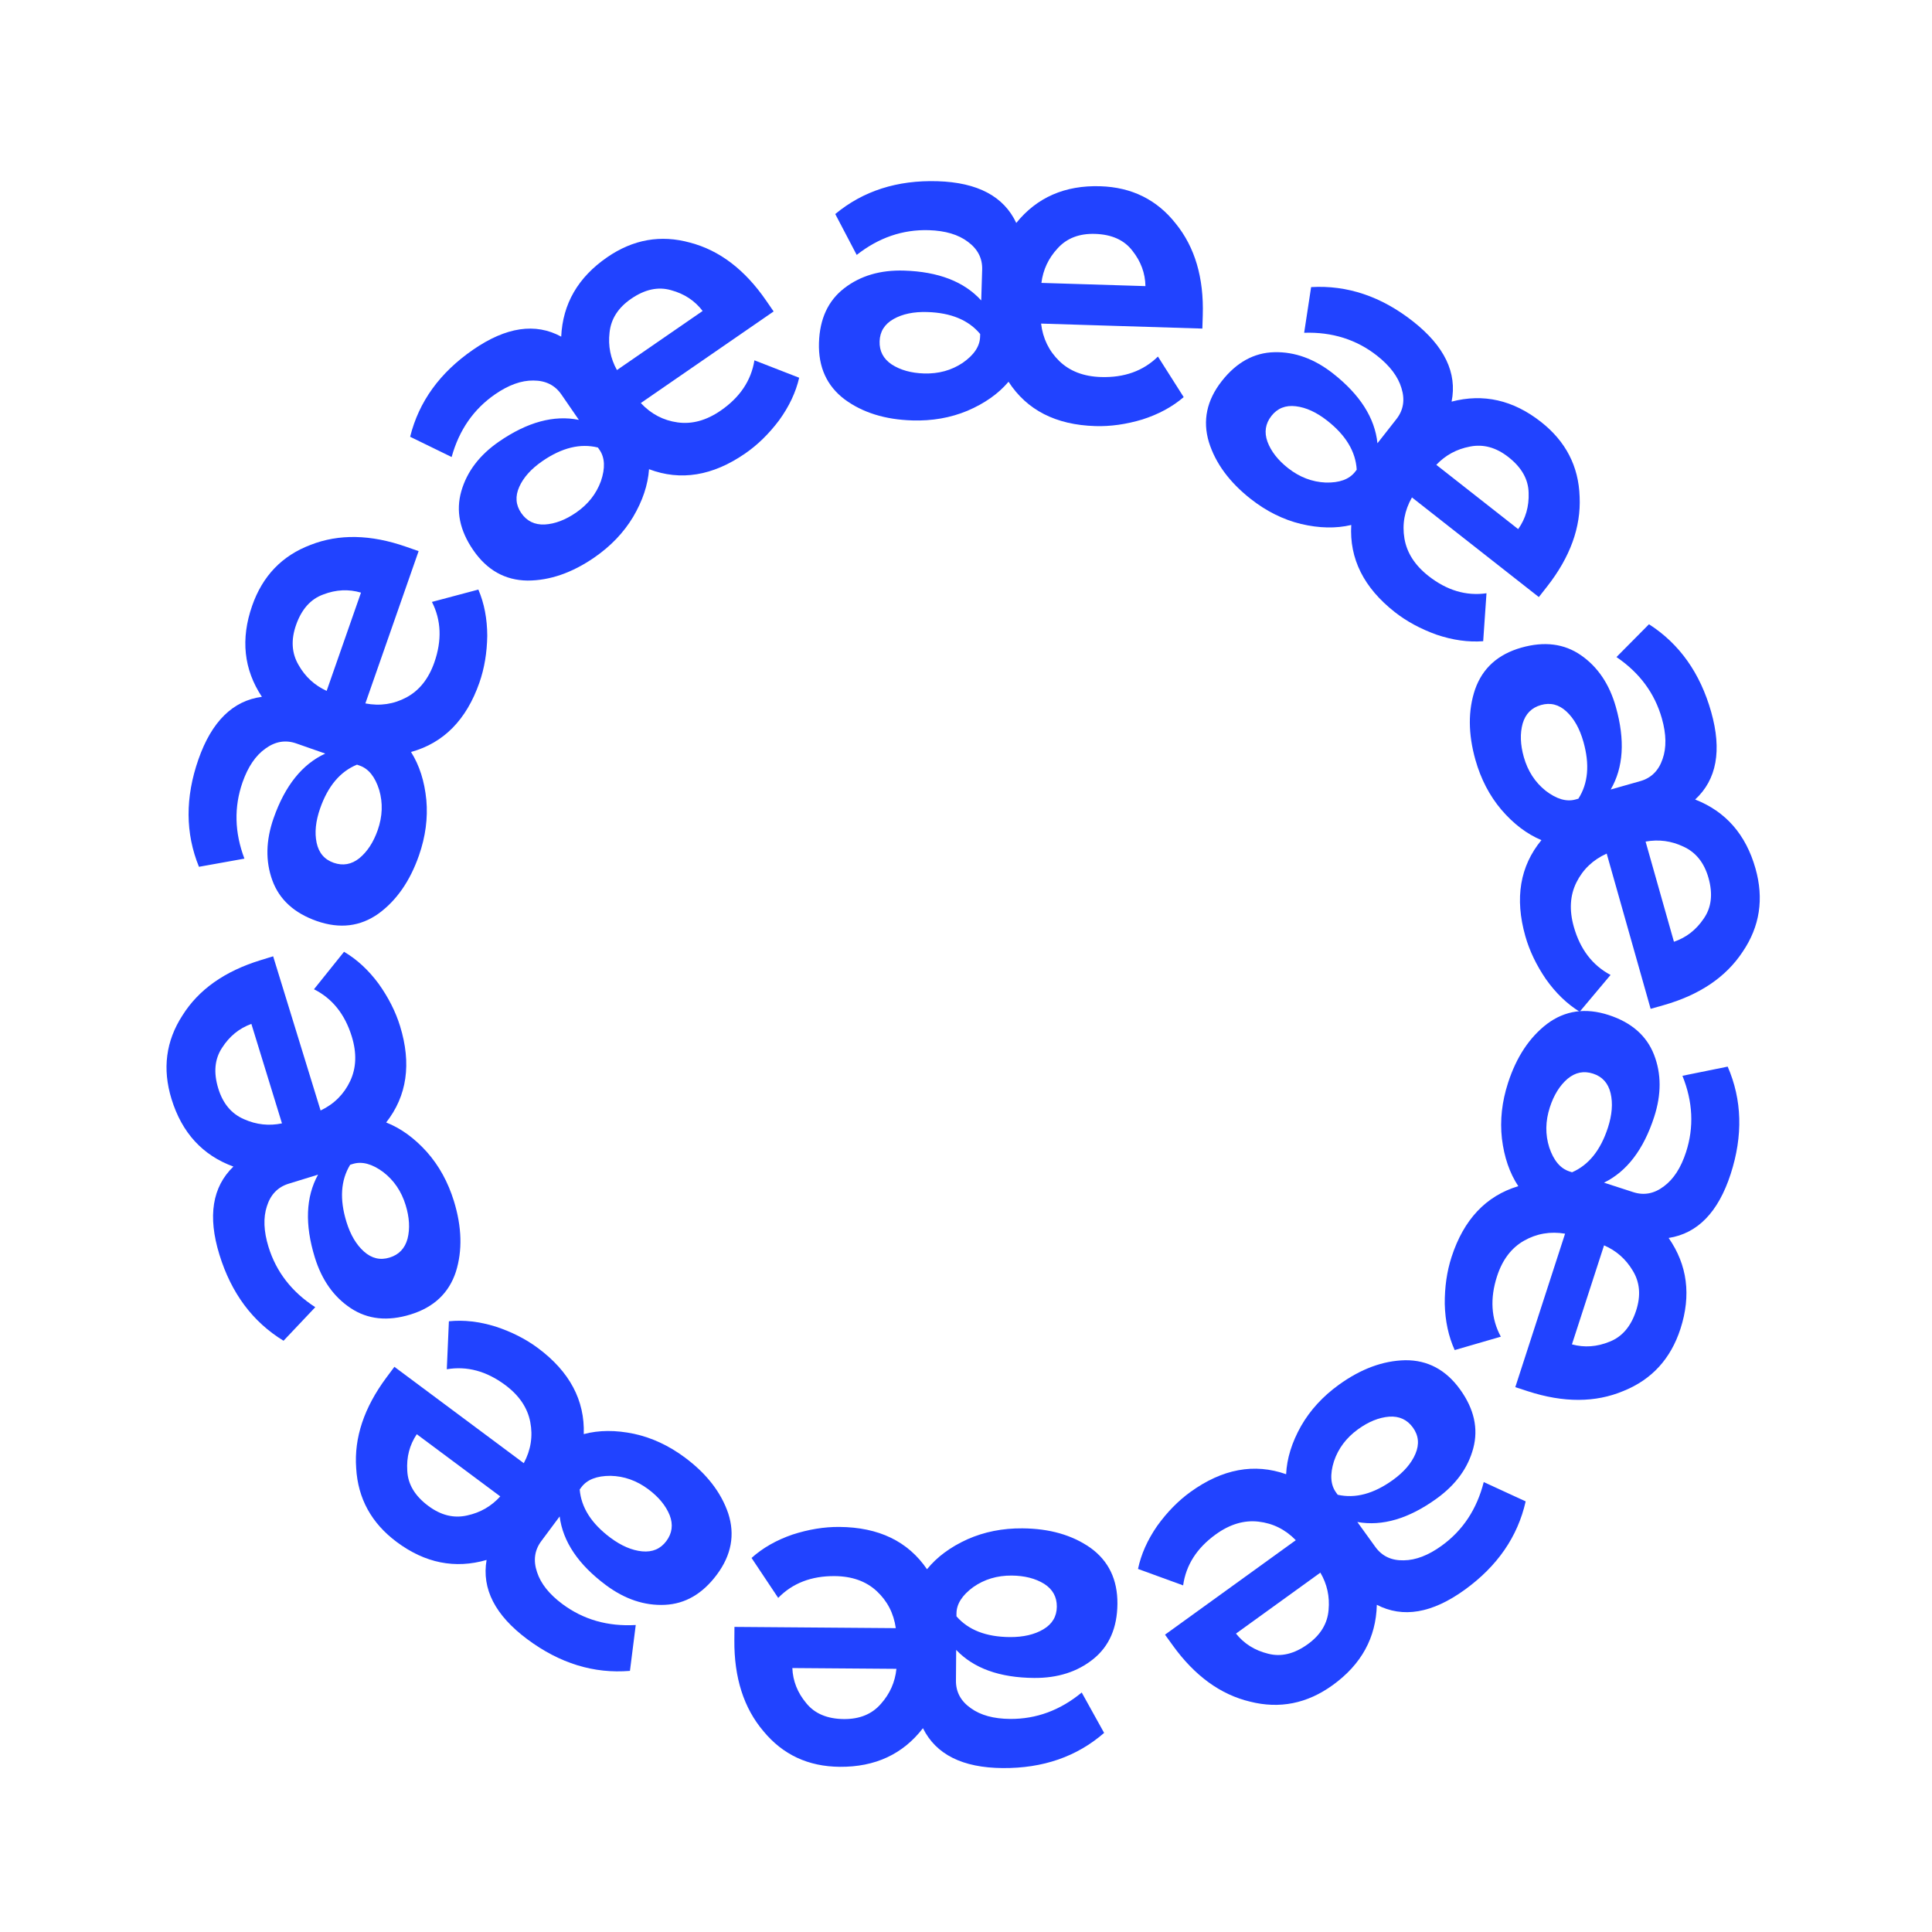 <svg width="98" height="98" viewBox="0 0 98 98" fill="none" xmlns="http://www.w3.org/2000/svg">
<path d="M76.863 70.363L79.388 62.578C78.638 62.453 77.943 62.572 77.303 62.936C76.664 63.3 76.208 63.901 75.937 64.738C75.572 65.864 75.635 66.886 76.129 67.803L73.789 68.482C73.475 67.791 73.307 67.013 73.285 66.148C73.278 65.287 73.393 64.492 73.629 63.762C74.246 61.859 75.375 60.661 77.015 60.168C76.575 59.503 76.298 58.698 76.184 57.753C76.08 56.828 76.184 55.886 76.495 54.927C76.919 53.618 77.579 52.621 78.474 51.936C79.384 51.256 80.425 51.106 81.597 51.486C82.754 51.862 83.52 52.532 83.898 53.495C84.275 54.459 84.278 55.511 83.908 56.653C83.37 58.312 82.521 59.424 81.362 59.99L82.846 60.471C83.394 60.649 83.914 60.549 84.407 60.171C84.895 59.808 85.267 59.231 85.524 58.439C85.933 57.176 85.872 55.886 85.341 54.569L87.636 54.104C88.368 55.788 88.418 57.605 87.787 59.553C87.16 61.486 86.111 62.566 84.641 62.795C85.593 64.165 85.792 65.701 85.24 67.406C84.746 68.928 83.783 69.978 82.351 70.556C80.929 71.154 79.313 71.159 77.502 70.571L76.863 70.363ZM81.365 63.17L79.736 68.193C80.37 68.365 81.007 68.319 81.648 68.056C82.283 67.808 82.732 67.281 82.993 66.475C83.24 65.713 83.181 65.038 82.818 64.449C82.469 63.865 81.985 63.438 81.365 63.17ZM79.605 59.419L79.742 59.463C80.584 59.097 81.19 58.344 81.56 57.202C81.772 56.548 81.818 55.966 81.698 55.456C81.577 54.945 81.281 54.614 80.809 54.46C80.337 54.307 79.906 54.394 79.514 54.721C79.117 55.063 78.817 55.546 78.615 56.17C78.388 56.87 78.378 57.548 78.586 58.205C78.808 58.866 79.148 59.271 79.605 59.419Z" fill="#2143FF"/>
<path d="M59.095 82.918L65.729 78.126C65.198 77.581 64.567 77.267 63.836 77.184C63.105 77.1 62.383 77.316 61.669 77.831C60.709 78.524 60.158 79.387 60.014 80.418L57.725 79.584C57.88 78.841 58.204 78.114 58.697 77.402C59.199 76.704 59.761 76.13 60.384 75.68C62.005 74.509 63.623 74.209 65.238 74.779C65.275 73.983 65.527 73.169 65.993 72.339C66.456 71.531 67.096 70.832 67.913 70.242C69.029 69.436 70.15 69.021 71.276 68.997C72.412 68.985 73.341 69.479 74.062 70.478C74.773 71.465 74.996 72.458 74.732 73.458C74.467 74.459 73.848 75.31 72.875 76.013C71.462 77.034 70.12 77.431 68.851 77.203L69.764 78.468C70.101 78.935 70.58 79.162 71.201 79.147C71.808 79.142 72.45 78.896 73.124 78.409C74.201 77.631 74.913 76.554 75.262 75.177L77.389 76.157C76.985 77.949 75.953 79.445 74.293 80.644C72.645 81.834 71.161 82.087 69.839 81.403C69.799 83.071 69.053 84.429 67.6 85.478C66.303 86.415 64.906 86.694 63.409 86.315C61.909 85.958 60.602 85.007 59.488 83.463L59.095 82.918ZM66.975 79.772L62.695 82.863C63.105 83.376 63.646 83.716 64.318 83.882C64.977 84.057 65.65 83.897 66.338 83.4C66.986 82.932 67.337 82.352 67.392 81.662C67.455 80.984 67.317 80.354 66.975 79.772ZM67.77 75.704L67.854 75.821C68.749 76.023 69.683 75.772 70.656 75.07C71.214 74.667 71.595 74.224 71.799 73.741C72.003 73.258 71.96 72.816 71.67 72.413C71.379 72.011 70.98 71.826 70.47 71.859C69.948 71.9 69.421 72.113 68.889 72.497C68.293 72.928 67.884 73.47 67.665 74.122C67.454 74.787 67.489 75.315 67.77 75.704Z" fill="#2143FF"/>
<path d="M37.255 82.524L45.439 82.587C45.333 81.834 45.009 81.208 44.469 80.707C43.929 80.207 43.219 79.954 42.339 79.947C41.155 79.938 40.2 80.307 39.474 81.053L38.122 79.026C38.686 78.519 39.377 78.124 40.195 77.842C41.013 77.577 41.806 77.447 42.574 77.453C44.574 77.468 46.057 78.184 47.022 79.599C47.523 78.979 48.207 78.472 49.074 78.079C49.925 77.702 50.854 77.517 51.862 77.525C53.238 77.535 54.387 77.864 55.31 78.511C56.233 79.174 56.69 80.122 56.681 81.354C56.671 82.57 56.264 83.503 55.459 84.153C54.654 84.802 53.651 85.123 52.452 85.113C50.708 85.1 49.391 84.626 48.502 83.691L48.49 85.251C48.486 85.827 48.738 86.293 49.248 86.649C49.741 87.004 50.403 87.186 51.235 87.192C52.563 87.202 53.775 86.756 54.87 85.852L56.006 87.901C54.621 89.106 52.904 89.701 50.856 89.685C48.824 89.669 47.477 88.995 46.816 87.662C45.797 88.982 44.392 89.635 42.6 89.621C41 89.609 39.709 89.007 38.726 87.815C37.727 86.64 37.235 85.1 37.25 83.196L37.255 82.524ZM45.471 84.651L40.191 84.611C40.218 85.267 40.453 85.861 40.897 86.392C41.325 86.923 41.963 87.192 42.811 87.199C43.611 87.205 44.237 86.946 44.689 86.421C45.141 85.913 45.402 85.323 45.471 84.651ZM48.517 81.843L48.516 81.987C49.118 82.68 50.019 83.031 51.219 83.04C51.907 83.045 52.476 82.913 52.926 82.645C53.377 82.376 53.603 81.994 53.607 81.498C53.611 81.002 53.398 80.617 52.968 80.341C52.522 80.066 51.971 79.925 51.316 79.92C50.58 79.915 49.93 80.11 49.367 80.505C48.804 80.917 48.52 81.363 48.517 81.843Z" fill="#2143FF"/>
<path d="M20.006 69.331L26.569 74.219C26.928 73.549 27.037 72.852 26.897 72.129C26.757 71.406 26.334 70.782 25.628 70.256C24.678 69.549 23.691 69.282 22.664 69.455L22.77 67.021C23.525 66.944 24.316 67.034 25.142 67.291C25.959 67.56 26.675 67.924 27.291 68.383C28.895 69.577 29.668 71.031 29.611 72.744C30.381 72.539 31.232 72.535 32.163 72.73C33.073 72.928 33.931 73.329 34.74 73.931C35.843 74.752 36.576 75.697 36.939 76.765C37.291 77.846 37.1 78.88 36.365 79.869C35.639 80.845 34.76 81.357 33.727 81.405C32.694 81.454 31.696 81.12 30.733 80.403C29.335 79.361 28.553 78.2 28.388 76.921L27.457 78.172C27.113 78.634 27.042 79.16 27.242 79.748C27.43 80.327 27.858 80.865 28.525 81.362C29.59 82.155 30.831 82.51 32.248 82.428L31.954 84.754C30.125 84.907 28.389 84.373 26.746 83.149C25.117 81.935 24.429 80.595 24.682 79.128C23.081 79.591 21.562 79.288 20.125 78.218C18.842 77.262 18.156 76.013 18.067 74.47C17.956 72.931 18.468 71.397 19.604 69.87L20.006 69.331ZM25.376 75.904L21.141 72.75C20.775 73.295 20.614 73.914 20.659 74.605C20.69 75.287 21.046 75.881 21.726 76.387C22.367 76.865 23.025 77.026 23.7 76.87C24.365 76.727 24.923 76.405 25.376 75.904ZM29.491 75.438L29.405 75.553C29.482 76.469 30.002 77.284 30.964 78.001C31.516 78.412 32.053 78.642 32.574 78.692C33.096 78.741 33.505 78.567 33.801 78.169C34.097 77.771 34.153 77.334 33.969 76.858C33.772 76.372 33.41 75.933 32.884 75.541C32.294 75.101 31.655 74.875 30.967 74.861C30.27 74.86 29.778 75.053 29.491 75.438Z" fill="#2143FF"/>
<path d="M13.855 48.508L16.262 56.33C16.948 56.001 17.447 55.504 17.761 54.838C18.076 54.172 18.103 53.418 17.844 52.577C17.496 51.446 16.857 50.647 15.926 50.18L17.451 48.279C18.105 48.663 18.689 49.203 19.204 49.898C19.704 50.598 20.067 51.315 20.293 52.049C20.881 53.96 20.646 55.59 19.588 56.937C20.33 57.228 21.019 57.727 21.655 58.435C22.272 59.132 22.728 59.963 23.025 60.926C23.43 62.241 23.462 63.436 23.124 64.512C22.77 65.592 22.004 66.313 20.827 66.676C19.665 67.034 18.653 66.928 17.79 66.356C16.928 65.785 16.321 64.925 15.968 63.779C15.455 62.112 15.51 60.714 16.133 59.584L14.642 60.043C14.092 60.213 13.724 60.594 13.538 61.187C13.348 61.765 13.375 62.451 13.619 63.246C14.01 64.516 14.801 65.536 15.992 66.307L14.382 68.009C12.815 67.052 11.73 65.595 11.128 63.637C10.53 61.695 10.767 60.208 11.839 59.174C10.273 58.602 9.227 57.459 8.7 55.747C8.229 54.217 8.414 52.804 9.254 51.508C10.073 50.2 11.393 49.266 13.213 48.706L13.855 48.508ZM14.303 56.983L12.751 51.937C12.133 52.161 11.638 52.564 11.265 53.148C10.888 53.716 10.823 54.406 11.073 55.216C11.308 55.981 11.744 56.5 12.38 56.772C13.001 57.05 13.643 57.12 14.303 56.983ZM17.899 59.04L17.762 59.082C17.283 59.866 17.22 60.831 17.573 61.978C17.775 62.636 18.073 63.138 18.464 63.486C18.856 63.835 19.289 63.936 19.763 63.789C20.237 63.644 20.54 63.324 20.673 62.831C20.801 62.323 20.769 61.755 20.576 61.128C20.36 60.425 19.978 59.864 19.431 59.447C18.869 59.034 18.358 58.898 17.899 59.04Z" fill="#2143FF"/>
<path d="M21.234 27.956L18.533 35.681C19.279 35.824 19.977 35.72 20.625 35.371C21.272 35.021 21.741 34.431 22.032 33.6C22.423 32.482 22.382 31.46 21.91 30.532L24.265 29.906C24.563 30.604 24.713 31.385 24.716 32.25C24.703 33.11 24.57 33.903 24.317 34.628C23.657 36.516 22.501 37.688 20.849 38.144C21.275 38.819 21.534 39.629 21.626 40.577C21.709 41.504 21.583 42.444 21.251 43.395C20.797 44.694 20.114 45.676 19.204 46.34C18.278 47 17.234 47.126 16.071 46.72C14.923 46.318 14.172 45.632 13.816 44.66C13.461 43.688 13.482 42.636 13.878 41.503C14.454 39.857 15.327 38.764 16.499 38.225L15.027 37.71C14.483 37.52 13.96 37.608 13.459 37.975C12.963 38.327 12.578 38.896 12.303 39.681C11.865 40.935 11.896 42.226 12.398 43.554L10.092 43.968C9.399 42.267 9.39 40.451 10.066 38.517C10.737 36.599 11.81 35.542 13.285 35.346C12.364 33.956 12.2 32.416 12.791 30.724C13.319 29.214 14.306 28.186 15.751 27.64C17.186 27.075 18.803 27.106 20.6 27.734L21.234 27.956ZM16.569 35.045L18.311 30.061C17.682 29.875 17.044 29.906 16.397 30.155C15.756 30.388 15.296 30.905 15.016 31.706C14.752 32.461 14.795 33.137 15.146 33.734C15.481 34.326 15.955 34.763 16.569 35.045ZM18.244 38.835L18.108 38.787C17.258 39.134 16.634 39.874 16.238 41.007C16.011 41.656 15.952 42.237 16.061 42.75C16.17 43.262 16.458 43.601 16.926 43.764C17.395 43.928 17.828 43.851 18.228 43.533C18.632 43.2 18.943 42.724 19.16 42.105C19.402 41.41 19.428 40.732 19.235 40.071C19.027 39.405 18.697 38.993 18.244 38.835Z" fill="#2143FF"/>
<path d="M39.242 15.798L32.505 20.444C33.023 20.999 33.647 21.327 34.376 21.427C35.105 21.527 35.832 21.327 36.557 20.827C37.532 20.155 38.102 19.305 38.268 18.277L40.538 19.161C40.367 19.901 40.028 20.62 39.519 21.321C39.002 22.008 38.427 22.57 37.794 23.006C36.148 24.141 34.523 24.406 32.922 23.8C32.867 24.595 32.597 25.403 32.113 26.223C31.633 27.021 30.977 27.706 30.148 28.278C29.015 29.059 27.885 29.449 26.758 29.449C25.622 29.435 24.704 28.921 24.006 27.906C23.316 26.905 23.115 25.907 23.401 24.912C23.688 23.918 24.325 23.08 25.313 22.399C26.749 21.409 28.099 21.042 29.363 21.298L28.478 20.013C28.151 19.538 27.678 19.302 27.056 19.302C26.448 19.294 25.802 19.526 25.117 19.998C24.024 20.752 23.288 21.813 22.909 23.182L20.804 22.155C21.247 20.373 22.312 18.9 23.998 17.738C25.671 16.584 27.16 16.364 28.467 17.076C28.544 15.41 29.32 14.069 30.795 13.052C32.112 12.143 33.515 11.895 35.003 12.307C36.495 12.697 37.781 13.676 38.861 15.245L39.242 15.798ZM31.294 18.771L35.641 15.774C35.243 15.252 34.71 14.9 34.041 14.72C33.386 14.53 32.71 14.676 32.012 15.157C31.353 15.611 30.989 16.183 30.919 16.872C30.841 17.548 30.966 18.181 31.294 18.771ZM30.411 22.82L30.329 22.701C29.439 22.48 28.499 22.709 27.511 23.391C26.945 23.781 26.554 24.215 26.34 24.694C26.125 25.172 26.158 25.616 26.44 26.024C26.721 26.433 27.117 26.626 27.627 26.605C28.15 26.575 28.681 26.374 29.221 26.001C29.827 25.584 30.247 25.051 30.482 24.404C30.707 23.743 30.683 23.215 30.411 22.82Z" fill="#2143FF"/>
<path d="M60.989 16.667L52.809 16.414C52.898 17.169 53.207 17.803 53.735 18.316C54.264 18.828 54.968 19.098 55.847 19.125C57.031 19.162 57.994 18.815 58.736 18.086L60.042 20.143C59.466 20.638 58.766 21.016 57.942 21.279C57.118 21.526 56.322 21.637 55.554 21.613C53.555 21.552 52.09 20.802 51.157 19.364C50.642 19.973 49.947 20.463 49.071 20.837C48.212 21.194 47.278 21.358 46.271 21.326C44.895 21.284 43.754 20.928 42.846 20.26C41.939 19.576 41.504 18.618 41.542 17.386C41.579 16.171 42.008 15.248 42.828 14.617C43.648 13.986 44.657 13.689 45.857 13.726C47.6 13.78 48.905 14.284 49.772 15.24L49.82 13.68C49.838 13.105 49.596 12.633 49.096 12.265C48.611 11.898 47.952 11.702 47.121 11.676C45.793 11.635 44.572 12.053 43.456 12.931L42.368 10.857C43.781 9.684 45.511 9.129 47.558 9.192C49.589 9.255 50.919 9.961 51.55 11.309C52.599 10.012 54.019 9.392 55.81 9.447C57.409 9.497 58.686 10.129 59.641 11.343C60.612 12.541 61.069 14.092 61.01 15.995L60.989 16.667ZM52.825 14.35L58.102 14.513C58.091 13.856 57.869 13.257 57.438 12.715C57.022 12.174 56.391 11.89 55.543 11.864C54.743 11.84 54.111 12.084 53.647 12.598C53.184 13.096 52.91 13.68 52.825 14.35ZM49.715 17.087L49.719 16.943C49.133 16.236 48.24 15.865 47.041 15.828C46.353 15.806 45.781 15.925 45.325 16.183C44.869 16.441 44.633 16.818 44.618 17.313C44.602 17.809 44.806 18.2 45.23 18.485C45.669 18.77 46.217 18.924 46.872 18.944C47.608 18.966 48.262 18.787 48.834 18.404C49.407 18.006 49.7 17.567 49.715 17.087Z" fill="#2143FF"/>
<path d="M78.057 30.286L71.621 25.232C71.245 25.892 71.118 26.586 71.239 27.312C71.361 28.039 71.768 28.673 72.46 29.217C73.391 29.948 74.372 30.24 75.402 30.093L75.234 32.525C74.478 32.581 73.69 32.471 72.87 32.194C72.061 31.904 71.354 31.522 70.75 31.048C69.177 29.812 68.441 28.339 68.542 26.629C67.767 26.813 66.916 26.796 65.99 26.577C65.086 26.356 64.238 25.934 63.445 25.311C62.363 24.461 61.654 23.498 61.319 22.421C60.994 21.332 61.212 20.303 61.972 19.333C62.723 18.376 63.615 17.887 64.649 17.865C65.683 17.843 66.672 18.202 67.615 18.943C68.987 20.02 69.739 21.201 69.871 22.484L70.834 21.257C71.189 20.804 71.274 20.28 71.089 19.687C70.916 19.104 70.502 18.555 69.848 18.041C68.803 17.221 67.572 16.834 66.153 16.88L66.506 14.563C68.339 14.456 70.061 15.035 71.671 16.3C73.269 17.555 73.923 18.912 73.632 20.372C75.244 19.95 76.755 20.292 78.164 21.399C79.423 22.387 80.077 23.653 80.126 25.197C80.198 26.739 79.647 28.259 78.472 29.757L78.057 30.286ZM72.856 23.578L77.009 26.839C77.389 26.303 77.565 25.689 77.539 24.997C77.525 24.314 77.184 23.711 76.517 23.188C75.888 22.693 75.235 22.516 74.556 22.654C73.888 22.781 73.322 23.088 72.856 23.578ZM68.731 23.939L68.819 23.825C68.766 22.908 68.267 22.079 67.323 21.338C66.782 20.913 66.252 20.669 65.731 20.607C65.211 20.544 64.798 20.708 64.492 21.098C64.186 21.489 64.119 21.924 64.291 22.405C64.475 22.896 64.825 23.344 65.341 23.749C65.92 24.203 66.553 24.446 67.24 24.477C67.938 24.496 68.434 24.316 68.731 23.939Z" fill="#2143FF"/>
<path d="M83.728 51.173L81.499 43.298C80.806 43.611 80.295 44.097 79.966 44.755C79.637 45.414 79.593 46.167 79.832 47.014C80.155 48.153 80.776 48.966 81.695 49.454L80.128 51.32C79.483 50.921 78.911 50.368 78.412 49.661C77.928 48.95 77.581 48.225 77.372 47.486C76.827 45.562 77.099 43.938 78.188 42.615C77.453 42.308 76.775 41.794 76.155 41.071C75.554 40.36 75.117 39.519 74.842 38.55C74.468 37.225 74.462 36.03 74.825 34.962C75.203 33.891 75.985 33.187 77.17 32.851C78.34 32.519 79.35 32.649 80.199 33.24C81.048 33.831 81.636 34.703 81.963 35.858C82.438 37.536 82.351 38.933 81.702 40.048L83.203 39.622C83.757 39.465 84.133 39.093 84.333 38.504C84.536 37.931 84.525 37.244 84.298 36.443C83.936 35.165 83.169 34.127 81.995 33.329L83.644 31.665C85.189 32.657 86.24 34.138 86.798 36.109C87.351 38.064 87.081 39.546 85.986 40.555C87.538 41.163 88.558 42.329 89.046 44.053C89.482 45.592 89.265 47.001 88.396 48.278C87.547 49.567 86.207 50.47 84.375 50.99L83.728 51.173ZM83.472 42.689L84.91 47.77C85.532 47.56 86.037 47.168 86.423 46.593C86.813 46.033 86.893 45.345 86.662 44.529C86.444 43.759 86.02 43.231 85.39 42.944C84.775 42.652 84.136 42.568 83.472 42.689ZM79.924 40.552L80.062 40.513C80.559 39.74 80.644 38.776 80.317 37.622C80.129 36.96 79.844 36.45 79.46 36.093C79.076 35.736 78.646 35.626 78.169 35.761C77.691 35.896 77.381 36.209 77.237 36.699C77.097 37.204 77.117 37.772 77.295 38.403C77.496 39.111 77.865 39.68 78.402 40.11C78.955 40.535 79.462 40.683 79.924 40.552Z" fill="#2143FF"/>
</svg>
